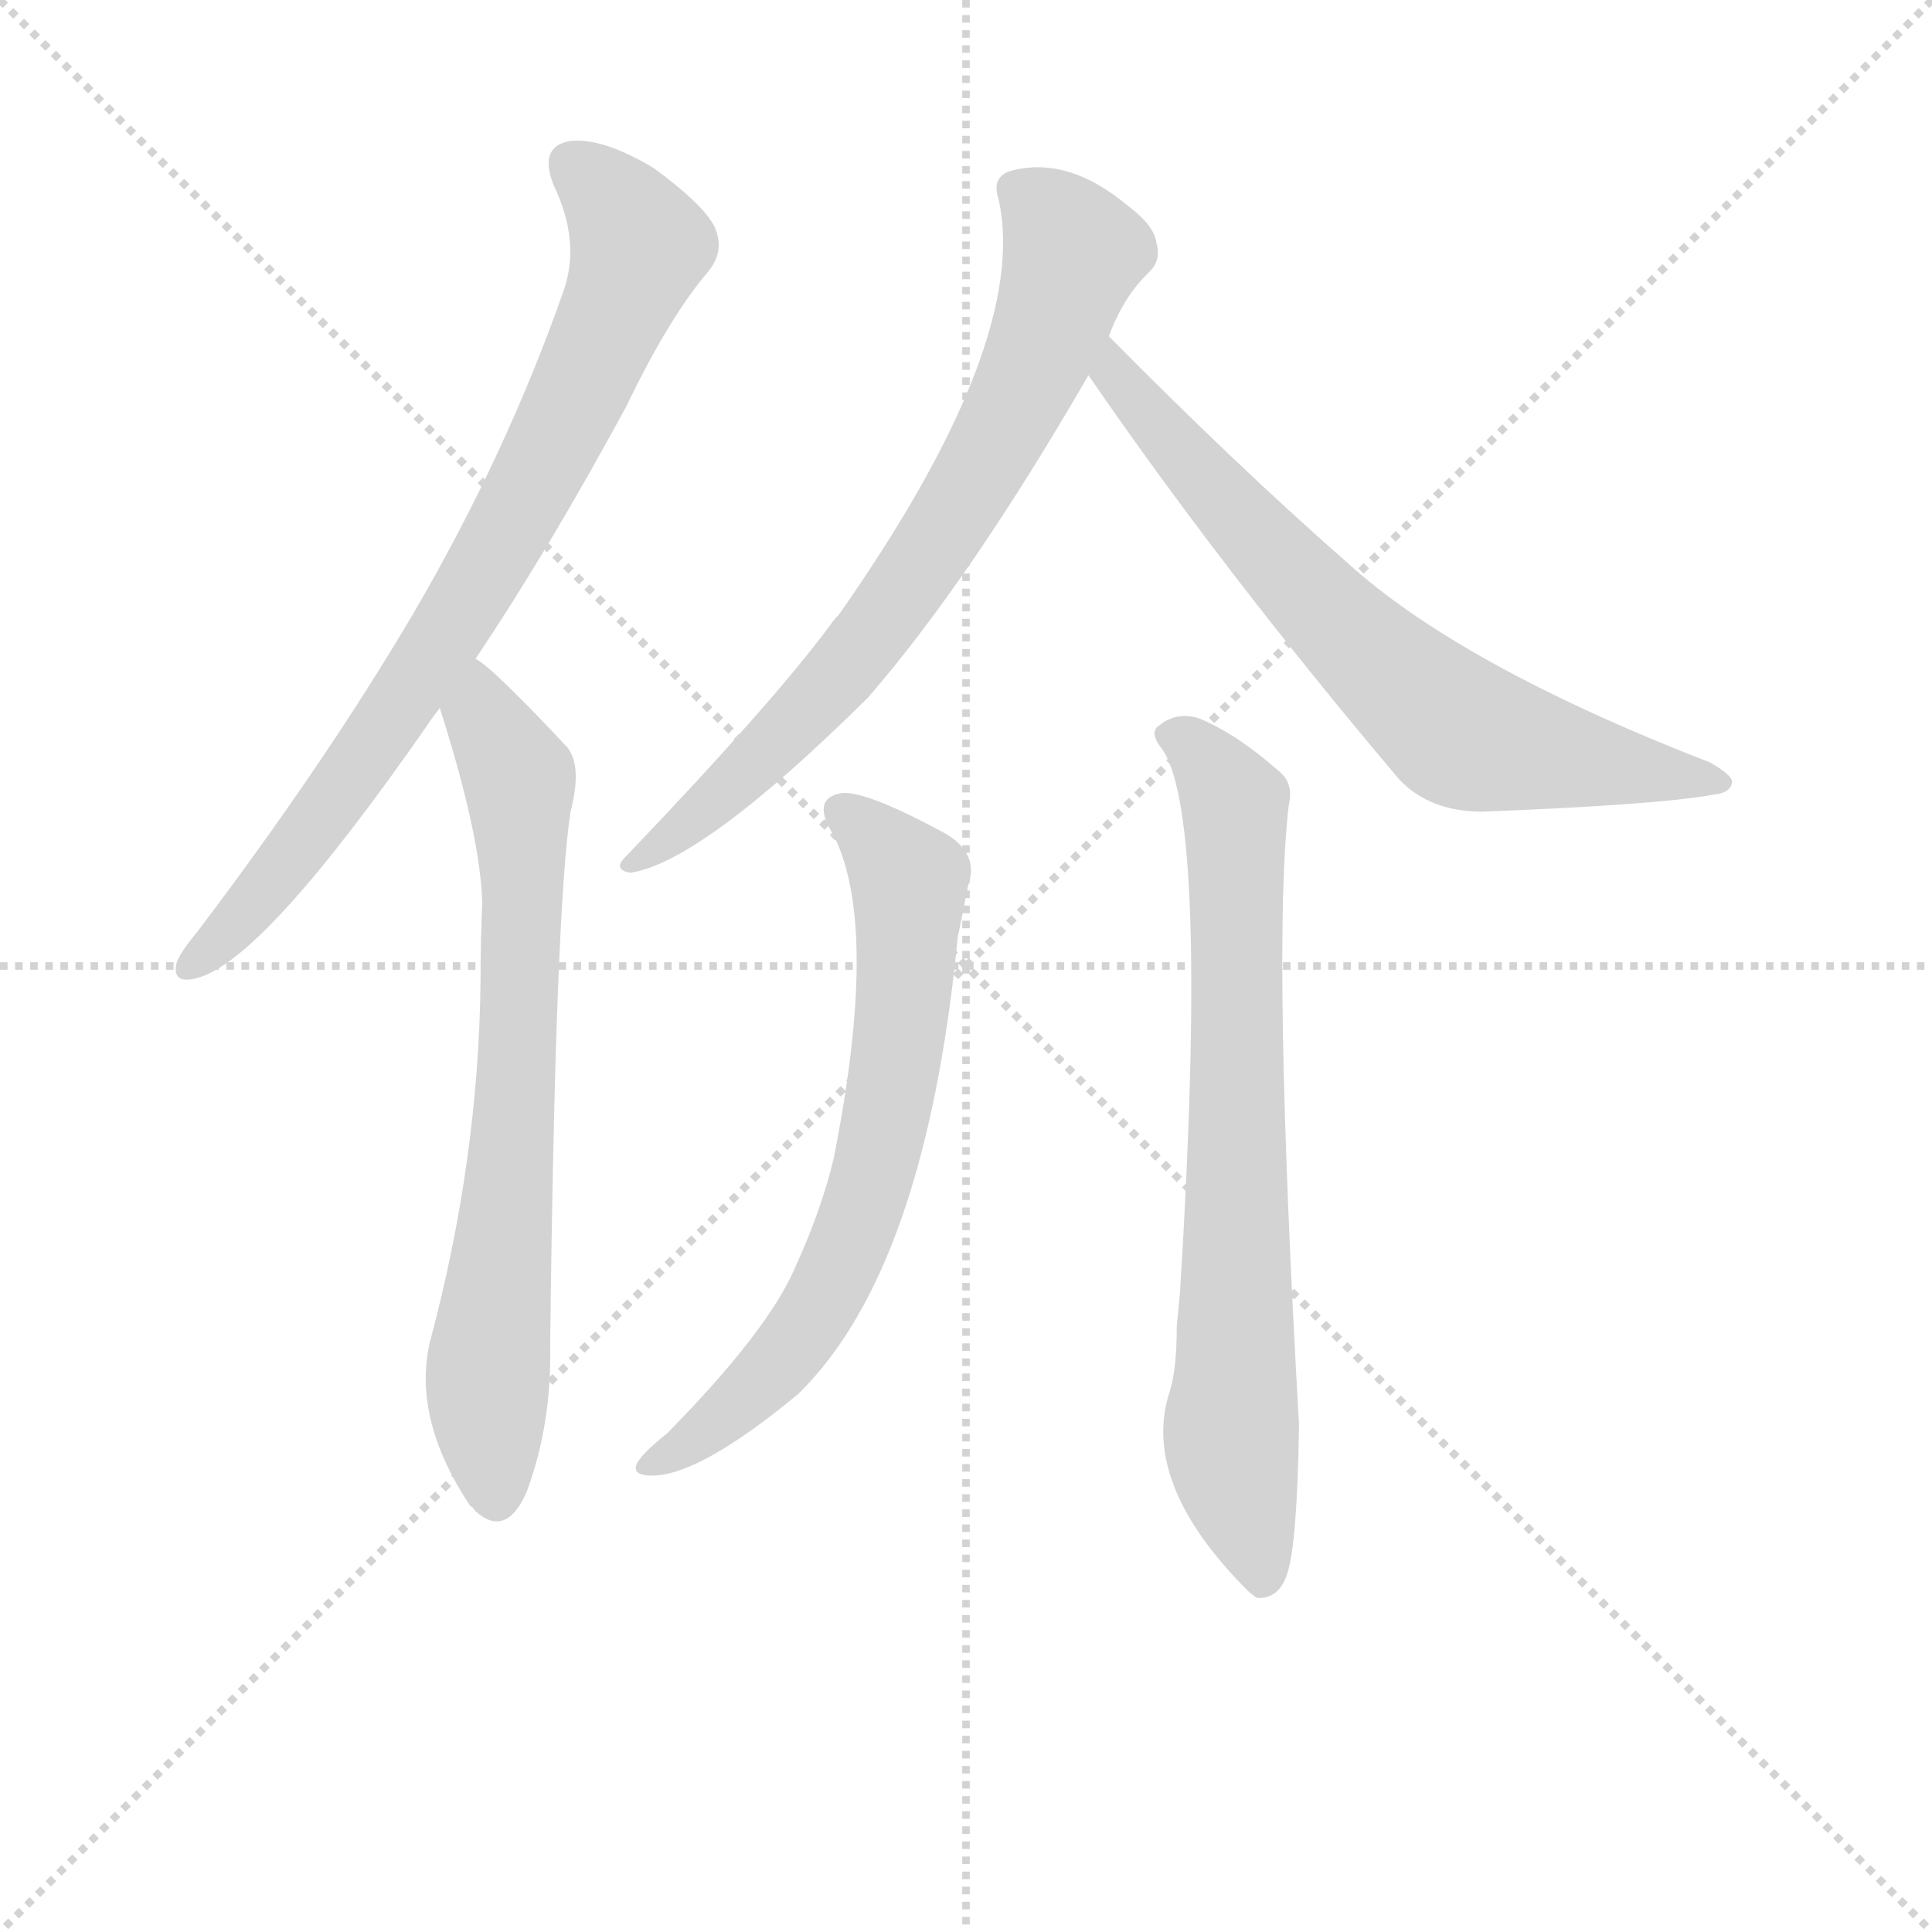 <svg version="1.1" viewBox="0 0 1024 1024" xmlns="http://www.w3.org/2000/svg">
  <g stroke="lightgray" stroke-dasharray="1,1" stroke-width="1" transform="scale(4, 4)">
    <line x1="0" y1="0" x2="256" y2="256"></line>
    <line x1="256" y1="0" x2="0" y2="256"></line>
    <line x1="128" y1="0" x2="128" y2="256"></line>
    <line x1="0" y1="128" x2="256" y2="128"></line>
  </g>
  <g transform="scale(0.9, -0.9) translate(50, -830)">
    <style type="text/css">
      
        @keyframes keyframes0 {
          from {
            stroke: blue;
            stroke-dashoffset: 819;
            stroke-width: 128;
          }
          73% {
            animation-timing-function: step-end;
            stroke: blue;
            stroke-dashoffset: 0;
            stroke-width: 128;
          }
          to {
            stroke: black;
            stroke-width: 1024;
          }
        }
        #make-me-a-hanzi-animation-0 {
          animation: keyframes0 0.917s both;
          animation-delay: 0s;
          animation-timing-function: linear;
        }
      
        @keyframes keyframes1 {
          from {
            stroke: blue;
            stroke-dashoffset: 747;
            stroke-width: 128;
          }
          71% {
            animation-timing-function: step-end;
            stroke: blue;
            stroke-dashoffset: 0;
            stroke-width: 128;
          }
          to {
            stroke: black;
            stroke-width: 1024;
          }
        }
        #make-me-a-hanzi-animation-1 {
          animation: keyframes1 0.858s both;
          animation-delay: 0.917s;
          animation-timing-function: linear;
        }
      
        @keyframes keyframes2 {
          from {
            stroke: blue;
            stroke-dashoffset: 757;
            stroke-width: 128;
          }
          71% {
            animation-timing-function: step-end;
            stroke: blue;
            stroke-dashoffset: 0;
            stroke-width: 128;
          }
          to {
            stroke: black;
            stroke-width: 1024;
          }
        }
        #make-me-a-hanzi-animation-2 {
          animation: keyframes2 0.866s both;
          animation-delay: 1.774s;
          animation-timing-function: linear;
        }
      
        @keyframes keyframes3 {
          from {
            stroke: blue;
            stroke-dashoffset: 719;
            stroke-width: 128;
          }
          70% {
            animation-timing-function: step-end;
            stroke: blue;
            stroke-dashoffset: 0;
            stroke-width: 128;
          }
          to {
            stroke: black;
            stroke-width: 1024;
          }
        }
        #make-me-a-hanzi-animation-3 {
          animation: keyframes3 0.835s both;
          animation-delay: 2.64s;
          animation-timing-function: linear;
        }
      
        @keyframes keyframes4 {
          from {
            stroke: blue;
            stroke-dashoffset: 708;
            stroke-width: 128;
          }
          70% {
            animation-timing-function: step-end;
            stroke: blue;
            stroke-dashoffset: 0;
            stroke-width: 128;
          }
          to {
            stroke: black;
            stroke-width: 1024;
          }
        }
        #make-me-a-hanzi-animation-4 {
          animation: keyframes4 0.826s both;
          animation-delay: 3.476s;
          animation-timing-function: linear;
        }
      
        @keyframes keyframes5 {
          from {
            stroke: blue;
            stroke-dashoffset: 770;
            stroke-width: 128;
          }
          71% {
            animation-timing-function: step-end;
            stroke: blue;
            stroke-dashoffset: 0;
            stroke-width: 128;
          }
          to {
            stroke: black;
            stroke-width: 1024;
          }
        }
        #make-me-a-hanzi-animation-5 {
          animation: keyframes5 0.877s both;
          animation-delay: 4.302s;
          animation-timing-function: linear;
        }
      
    </style>
    
      <path d="M 230 442 Q 273 506 319 591 Q 344 643 367 670 Q 377 682 371 696 Q 365 709 335 731 Q 305 749 286 747 Q 267 744 276 721 Q 292 688 282 659 Q 248 562 193 468 Q 141 380 66 281 Q 56 269 54 263 Q 51 250 66 254 Q 105 264 201 402 Q 205 408 209 413 L 230 442 Z" fill="lightgray"></path>
    
      <path d="M 209 413 Q 233 338 234 298 Q 233 276 233 253 Q 232 147 203 39 Q 193 -6 227 -57 Q 228 -57 230 -60 Q 248 -76 260 -49 Q 275 -9 274 38 Q 277 294 286 352 Q 293 379 284 390 Q 239 438 230 442 C 206 461 200 442 209 413 Z" fill="lightgray"></path>
    
      <path d="M 603 632 Q 612 656 627 670 Q 634 677 631 687 Q 630 697 614 709 Q 578 739 544 729 Q 534 725 538 713 Q 557 629 444 468 Q 441 465 439 462 Q 405 416 318 325 Q 311 318 321 316 Q 363 322 461 419 Q 521 488 591 609 L 603 632 Z" fill="lightgray"></path>
    
      <path d="M 591 609 Q 670 494 774 371 Q 792 352 823 352 Q 926 356 959 362 Q 969 363 970 369 Q 971 373 957 381 Q 810 438 743 499 Q 677 557 603 632 C 582 653 574 634 591 609 Z" fill="lightgray"></path>
    
      <path d="M 441 338 Q 468 284 441 148 Q 434 118 418 83 Q 402 46 343 -14 Q 328 -26 325 -32 Q 322 -39 334 -39 Q 362 -39 420 9 Q 495 82 514 278 Q 518 297 520 308 Q 527 327 507 339 Q 461 364 446 363 Q 427 360 441 338 Z" fill="lightgray"></path>
    
      <path d="M 635 388 Q 662 346 645 70 L 643 49 Q 643 24 639 11 Q 621 -43 685 -107 Q 686 -108 690 -111 Q 703 -112 708 -97 Q 714 -79 715 -9 Q 699 273 709 356 Q 712 369 703 376 Q 678 398 656 407 Q 643 411 633 403 Q 626 399 635 388 Z" fill="lightgray"></path>
    
    
      <clipPath id="make-me-a-hanzi-clip-0">
        <path d="M 230 442 Q 273 506 319 591 Q 344 643 367 670 Q 377 682 371 696 Q 365 709 335 731 Q 305 749 286 747 Q 267 744 276 721 Q 292 688 282 659 Q 248 562 193 468 Q 141 380 66 281 Q 56 269 54 263 Q 51 250 66 254 Q 105 264 201 402 Q 205 408 209 413 L 230 442 Z"></path>
      </clipPath>
      <path clip-path="url(#make-me-a-hanzi-clip-0)" d="M 288 731 L 305 718 L 327 686 L 283 582 L 238 497 L 165 383 L 98 296 L 63 263" fill="none" id="make-me-a-hanzi-animation-0" stroke-dasharray="691 1382" stroke-linecap="round"></path>
    
      <clipPath id="make-me-a-hanzi-clip-1">
        <path d="M 209 413 Q 233 338 234 298 Q 233 276 233 253 Q 232 147 203 39 Q 193 -6 227 -57 Q 228 -57 230 -60 Q 248 -76 260 -49 Q 275 -9 274 38 Q 277 294 286 352 Q 293 379 284 390 Q 239 438 230 442 C 206 461 200 442 209 413 Z"></path>
      </clipPath>
      <path clip-path="url(#make-me-a-hanzi-clip-1)" d="M 229 435 L 234 408 L 256 372 L 256 220 L 237 17 L 243 -48" fill="none" id="make-me-a-hanzi-animation-1" stroke-dasharray="619 1238" stroke-linecap="round"></path>
    
      <clipPath id="make-me-a-hanzi-clip-2">
        <path d="M 603 632 Q 612 656 627 670 Q 634 677 631 687 Q 630 697 614 709 Q 578 739 544 729 Q 534 725 538 713 Q 557 629 444 468 Q 441 465 439 462 Q 405 416 318 325 Q 311 318 321 316 Q 363 322 461 419 Q 521 488 591 609 L 603 632 Z"></path>
      </clipPath>
      <path clip-path="url(#make-me-a-hanzi-clip-2)" d="M 548 718 L 563 708 L 582 682 L 558 614 L 520 541 L 439 425 L 369 356 L 324 322" fill="none" id="make-me-a-hanzi-animation-2" stroke-dasharray="629 1258" stroke-linecap="round"></path>
    
      <clipPath id="make-me-a-hanzi-clip-3">
        <path d="M 591 609 Q 670 494 774 371 Q 792 352 823 352 Q 926 356 959 362 Q 969 363 970 369 Q 971 373 957 381 Q 810 438 743 499 Q 677 557 603 632 C 582 653 574 634 591 609 Z"></path>
      </clipPath>
      <path clip-path="url(#make-me-a-hanzi-clip-3)" d="M 606 623 L 606 609 L 685 518 L 751 449 L 807 401 L 963 368" fill="none" id="make-me-a-hanzi-animation-3" stroke-dasharray="591 1182" stroke-linecap="round"></path>
    
      <clipPath id="make-me-a-hanzi-clip-4">
        <path d="M 441 338 Q 468 284 441 148 Q 434 118 418 83 Q 402 46 343 -14 Q 328 -26 325 -32 Q 322 -39 334 -39 Q 362 -39 420 9 Q 495 82 514 278 Q 518 297 520 308 Q 527 327 507 339 Q 461 364 446 363 Q 427 360 441 338 Z"></path>
      </clipPath>
      <path clip-path="url(#make-me-a-hanzi-clip-4)" d="M 447 350 L 472 329 L 486 308 L 479 211 L 466 143 L 429 54 L 387 5 L 332 -32" fill="none" id="make-me-a-hanzi-animation-4" stroke-dasharray="580 1160" stroke-linecap="round"></path>
    
      <clipPath id="make-me-a-hanzi-clip-5">
        <path d="M 635 388 Q 662 346 645 70 L 643 49 Q 643 24 639 11 Q 621 -43 685 -107 Q 686 -108 690 -111 Q 703 -112 708 -97 Q 714 -79 715 -9 Q 699 273 709 356 Q 712 369 703 376 Q 678 398 656 407 Q 643 411 633 403 Q 626 399 635 388 Z"></path>
      </clipPath>
      <path clip-path="url(#make-me-a-hanzi-clip-5)" d="M 642 397 L 670 370 L 678 347 L 675 -11 L 693 -102" fill="none" id="make-me-a-hanzi-animation-5" stroke-dasharray="642 1284" stroke-linecap="round"></path>
    
  </g>
</svg>